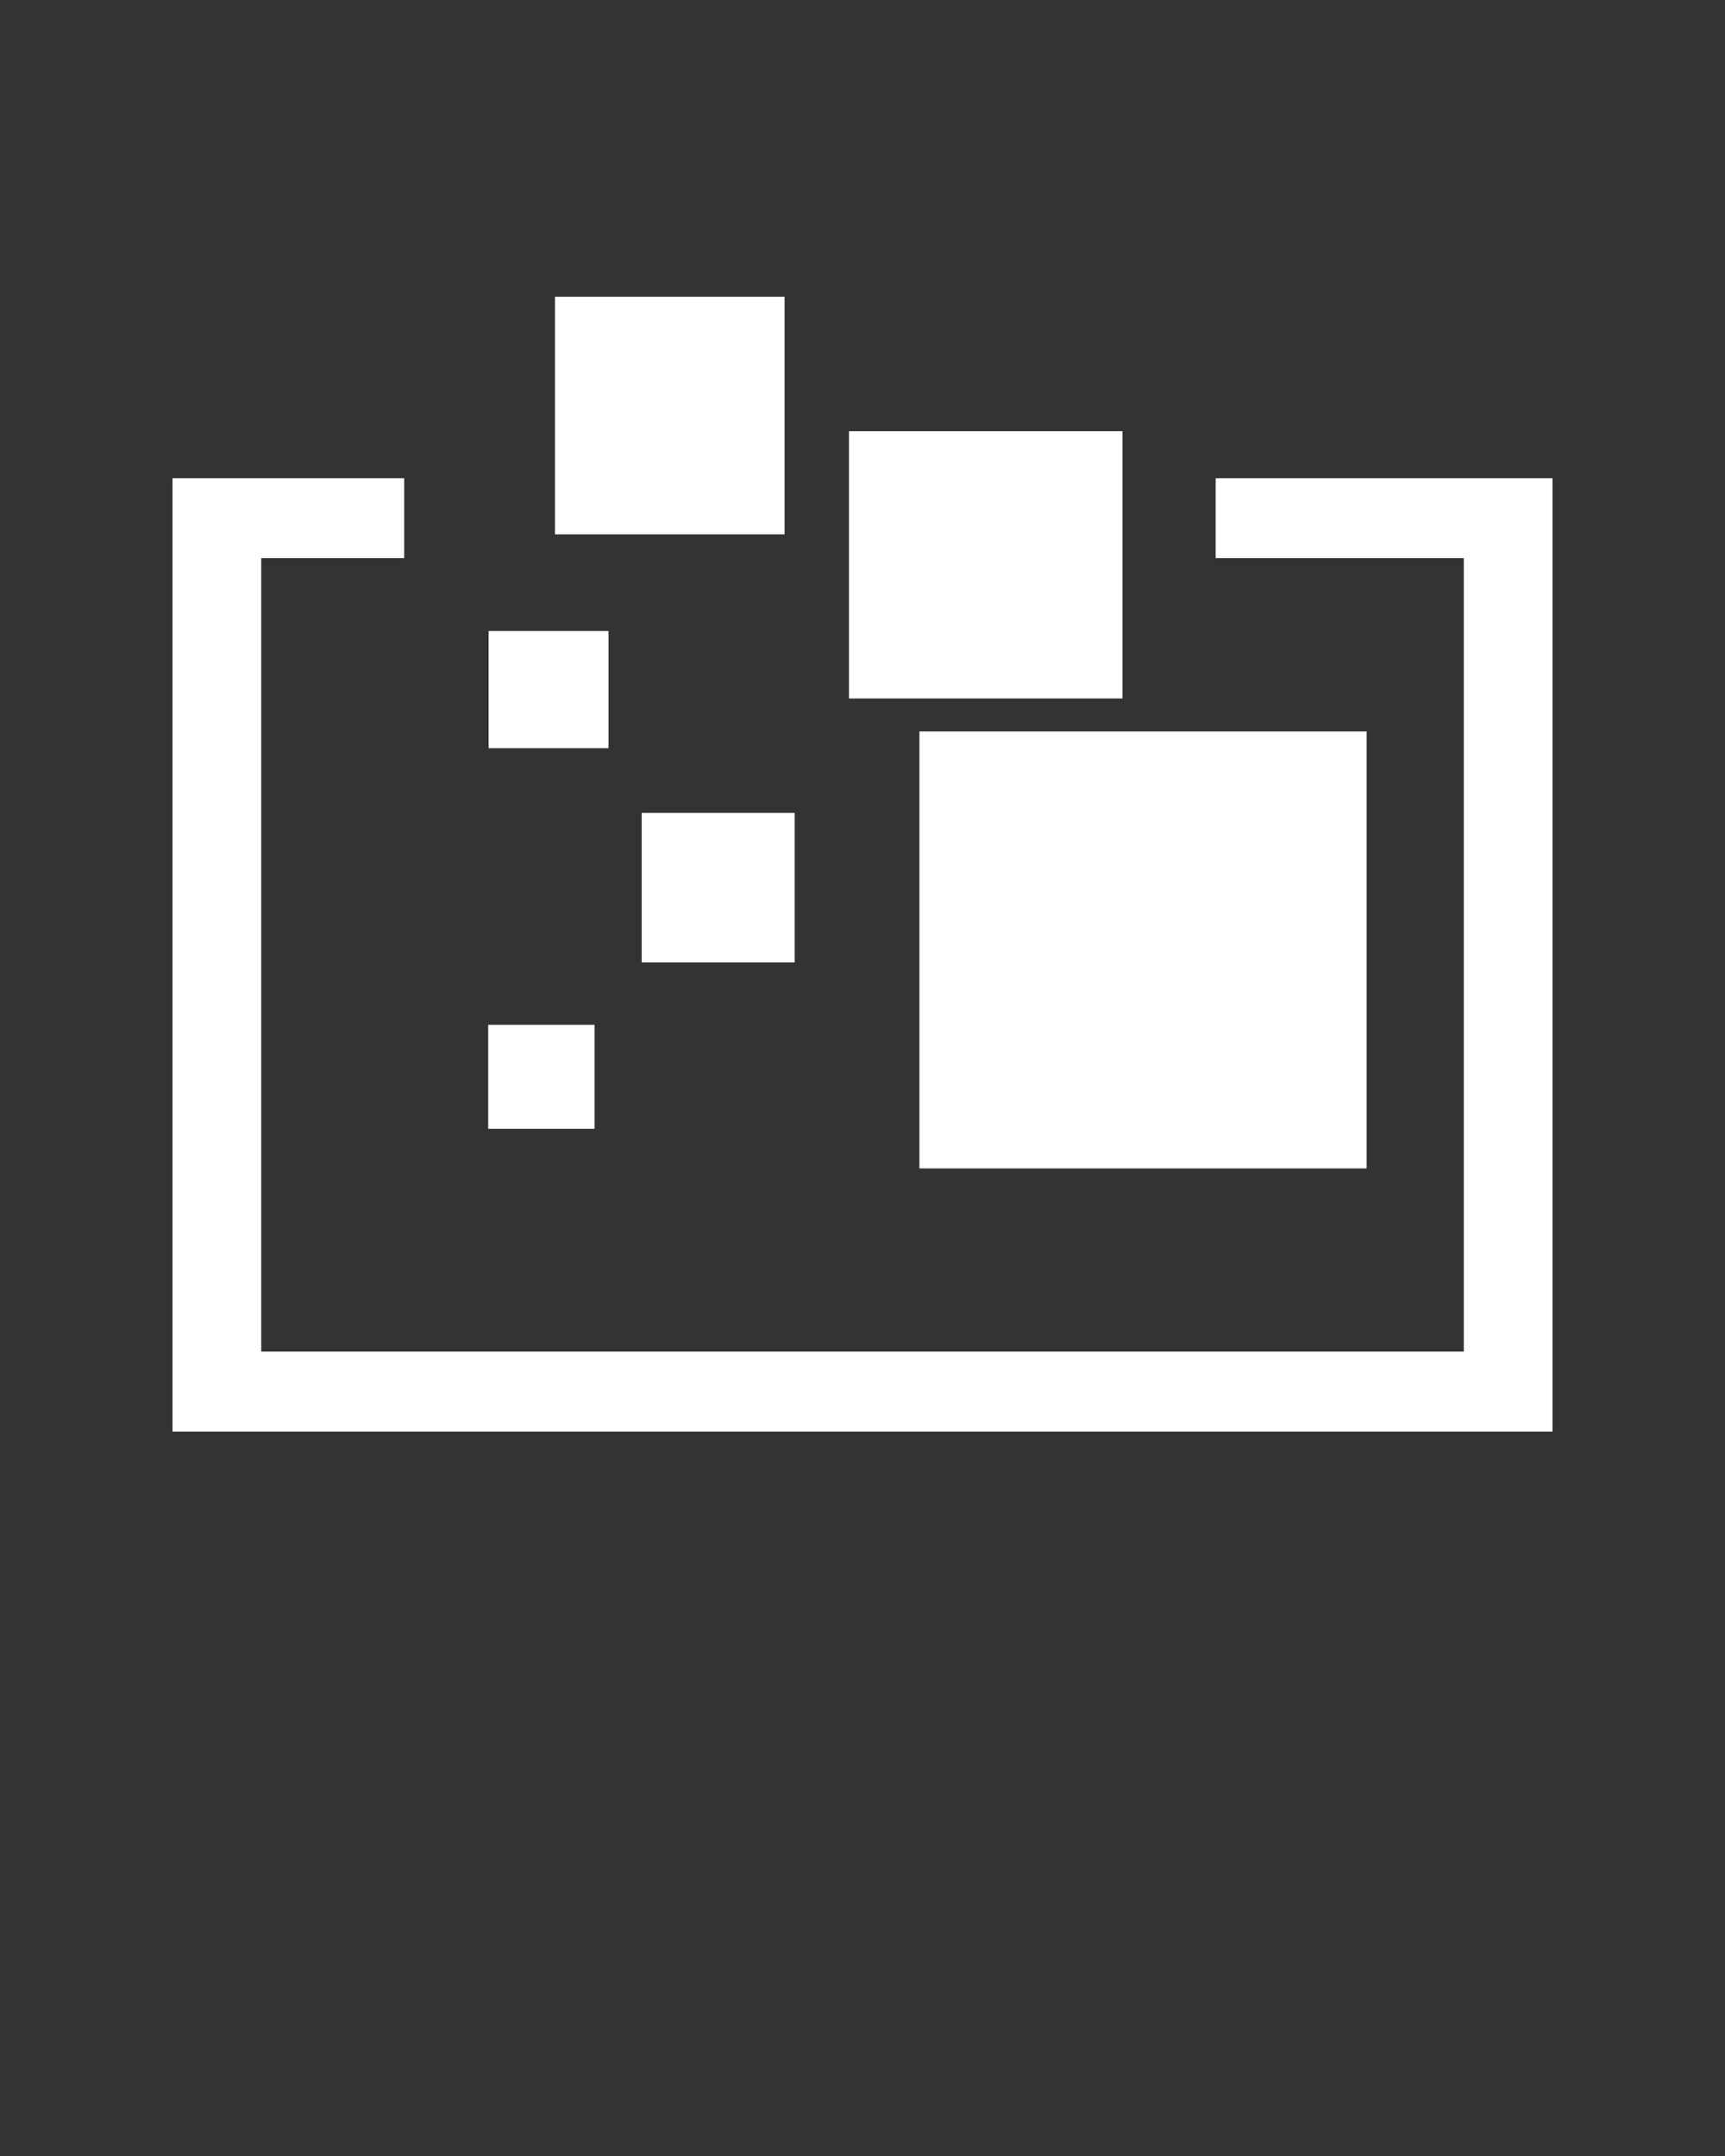<svg style="margin-top: 12px" xmlns="http://www.w3.org/2000/svg" xmlns:xlink="http://www.w3.org/1999/xlink" version="1.1" x="0px" y="0px" viewBox="0 0 100 125" enable-background="new 0 0 100 100" xml:space="preserve">
  <rect x="0" y="0" width="100" height="125" fill="#333333" stroke="none"/>
  <g fill="#ffffff">
    <polygon points="70.472,27.726 70.472,32.359 84.858,32.359 84.858,78.362 15.143,78.362 15.143,32.359 23.43,32.359 23.43,27.726    10,27.726 10,83 90,83 90,27.726  "/>
    <rect x="49.216" y="25.002" width="15.854" height="15.495"/>
    <rect x="53.299" y="42.408" width="25.925" height="25.334"/>
    <rect x="32.174" y="17.205" width="13.309" height="13.775"/>
    <rect x="37.198" y="47.132" width="8.867" height="8.666"/>
    <rect x="28.327" y="36.585" width="6.948" height="6.792"/>
    <rect x="28.301" y="59.417" width="6.164" height="6.027"/>
  </g>
</svg>
